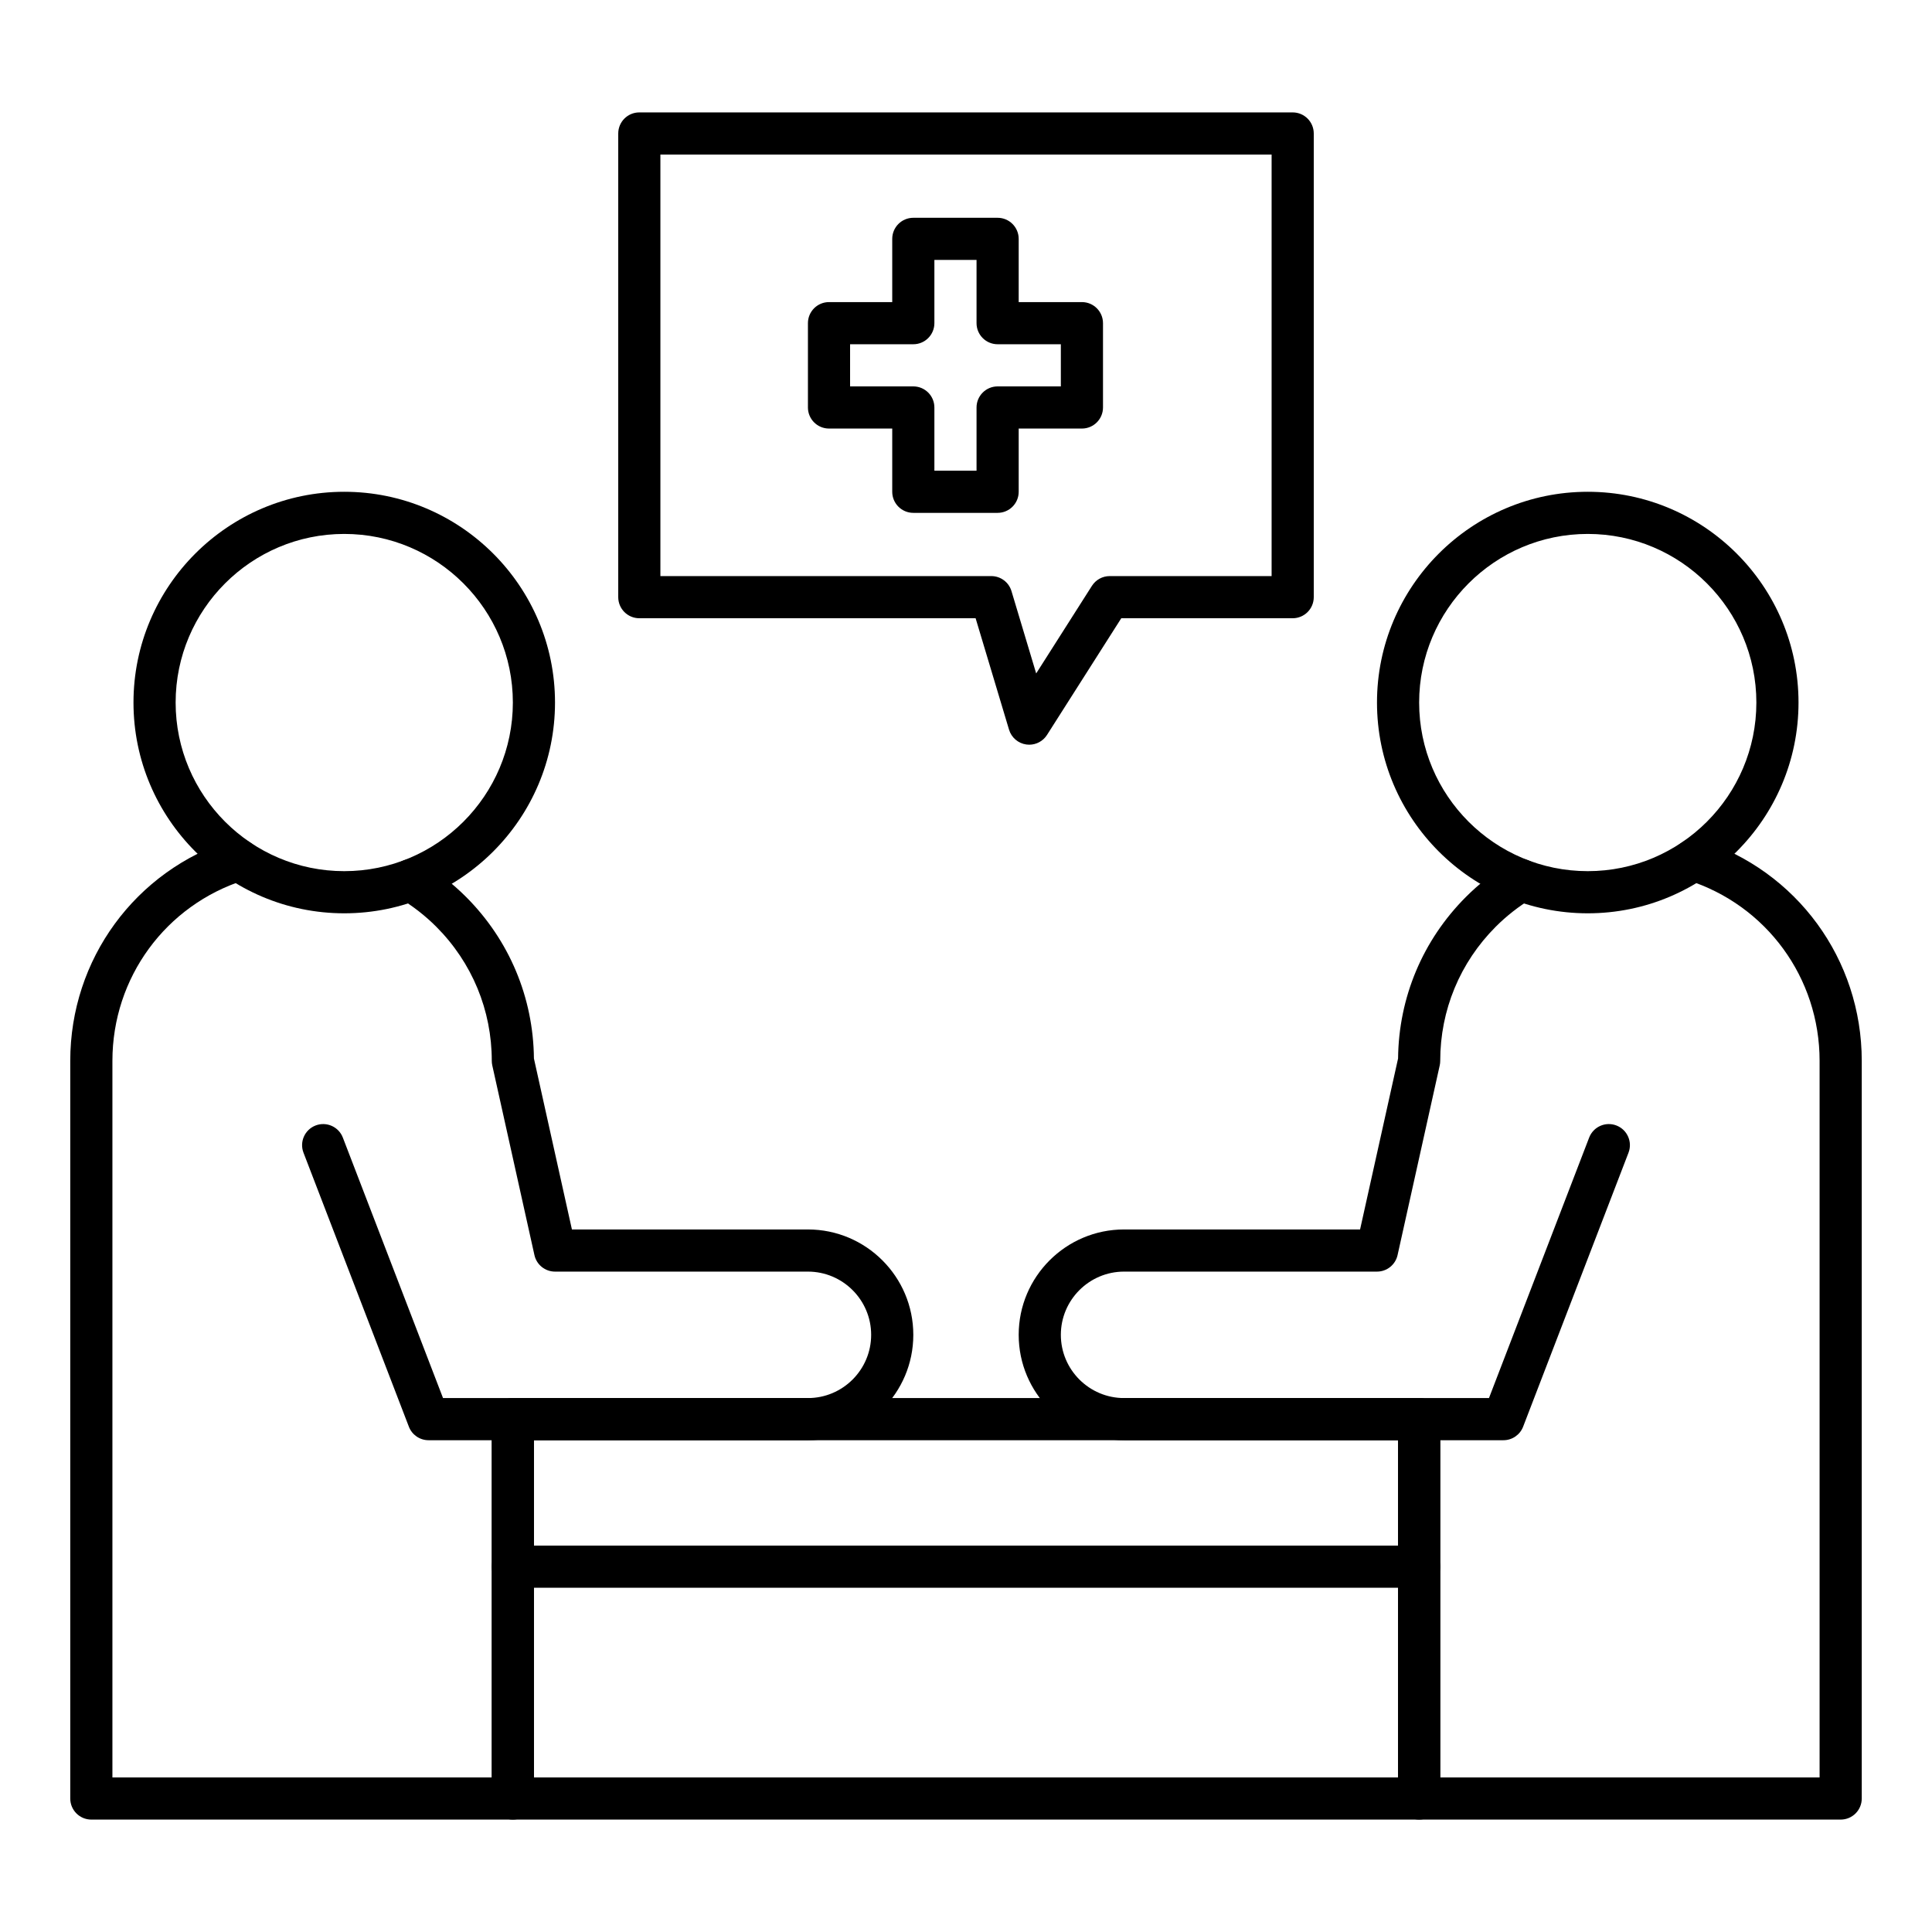 <svg enable-background="new 0 0 550 550" height="512" viewBox="0 0 550 550" width="512" xmlns="http://www.w3.org/2000/svg"><g id="_x36_894_-_Consultation"><g id="XMLID_93_"><g id="XMLID_375_"><g id="XMLID_374_"><path d="m146 518h-120c-3.313 0-6-2.687-6-6v-210c0-28.907 18.497-54.192 46.027-62.92 3.158-1.001 6.531.748 7.533 3.907 1.001 3.159-.748 6.531-3.907 7.533-22.522 7.139-37.653 27.827-37.653 51.48v204h108v-102c0-3.313 2.687-6 6-6s6 2.687 6 6v108c0 3.313-2.687 6-6 6z"/></g><g id="XMLID_372_"><path d="m98 260c-33.084 0-60-26.916-60-60s26.916-60 60-60 60 26.916 60 60-26.916 60-60 60zm0-108c-26.467 0-48 21.533-48 48s21.533 48 48 48 48-21.533 48-48-21.533-48-48-48z"/></g><g id="XMLID_373_"><path d="m230 410h-108c-2.482 0-4.709-1.529-5.6-3.846l-30-78c-1.189-3.093.354-6.564 3.446-7.754 3.093-1.189 6.565.354 7.754 3.445l28.521 74.155h103.879c9.925 0 18-8.075 18-18s-8.075-18-18-18h-72c-2.812 0-5.247-1.953-5.857-4.698l-12-54c-.095-.428-.143-.864-.143-1.302 0-14.419-5.616-27.981-15.814-38.189-3.096-3.096-6.579-5.819-10.351-8.091-2.839-1.71-3.754-5.397-2.044-8.235s5.397-3.754 8.235-2.044c4.606 2.774 8.861 6.101 12.647 9.887 12.305 12.317 19.151 28.629 19.324 45.999l10.816 48.673h67.187c16.542 0 30 13.458 30 30s-13.458 30-30 30z"/></g></g><g id="XMLID_377_"><g id="XMLID_380_"><path d="m524 518h-120c-3.313 0-6-2.687-6-6v-108c0-3.313 2.687-6 6-6s6 2.687 6 6v102h108v-204c0-23.653-15.132-44.341-37.653-51.48-3.158-1.001-4.907-4.374-3.906-7.533 1.002-3.16 4.375-4.905 7.533-3.907 27.529 8.728 46.026 34.013 46.026 62.92v210c0 3.313-2.687 6-6 6z"/></g><g id="XMLID_379_"><path d="m452 260c-33.084 0-60-26.916-60-60s26.916-60 60-60 60 26.916 60 60-26.916 60-60 60zm0-108c-26.467 0-48 21.533-48 48s21.533 48 48 48 48-21.533 48-48-21.533-48-48-48z"/></g><g id="XMLID_378_"><path d="m428 410h-108c-16.542 0-30-13.458-30-30s13.458-30 30-30h67.187l10.816-48.674c.173-17.371 7.02-33.683 19.323-45.997 3.787-3.788 8.042-7.114 12.648-9.889 2.841-1.71 6.526-.794 8.235 2.044 1.71 2.839.795 6.526-2.044 8.235-3.772 2.272-7.256 4.995-10.353 8.092-10.196 10.207-15.812 23.77-15.812 38.189 0 .438-.048.874-.143 1.302l-12 54c-.61 2.745-3.045 4.698-5.857 4.698h-72c-9.925 0-18 8.075-18 18s8.075 18 18 18h103.879l28.521-74.154c1.189-3.093 4.661-4.635 7.754-3.445s4.636 4.661 3.445 7.754l-30 78c-.89 2.316-3.117 3.845-5.599 3.845z"/></g></g><g id="XMLID_94_"><path d="m404 518h-258c-3.313 0-6-2.687-6-6v-108c0-3.313 2.687-6 6-6h258c3.313 0 6 2.687 6 6v108c0 3.313-2.687 6-6 6zm-252-12h246v-96h-246z"/></g><g id="XMLID_381_"><path d="m404 452h-258c-3.313 0-6-2.687-6-6s2.687-6 6-6h258c3.313 0 6 2.687 6 6s-2.687 6-6 6z"/></g><g id="XMLID_385_"><path d="m293.001 212c-.273 0-.548-.019-.824-.057-2.325-.322-4.249-1.971-4.924-4.219l-9.517-31.724h-95.736c-3.313 0-6-2.687-6-6v-132c0-3.313 2.687-6 6-6h186c3.313 0 6 2.687 6 6v132c0 3.313-2.687 6-6 6h-48.797l-21.142 33.221c-1.11 1.746-3.028 2.779-5.06 2.779zm-105.001-48h94.2c2.649 0 4.985 1.738 5.747 4.276l7.031 23.439 15.869-24.936c1.101-1.731 3.01-2.779 5.062-2.779h46.091v-120h-174z"/></g><g id="XMLID_386_"><path d="m284 146h-24c-3.313 0-6-2.687-6-6v-18h-18c-3.313 0-6-2.687-6-6v-24c0-3.313 2.687-6 6-6h18v-18c0-3.313 2.687-6 6-6h24c3.313 0 6 2.687 6 6v18h18c3.313 0 6 2.687 6 6v24c0 3.313-2.687 6-6 6h-18v18c0 3.313-2.687 6-6 6zm-18-12h12v-18c0-3.313 2.687-6 6-6h18v-12h-18c-3.313 0-6-2.687-6-6v-18h-12v18c0 3.313-2.687 6-6 6h-18v12h18c3.313 0 6 2.687 6 6z"/></g></g></g></svg>